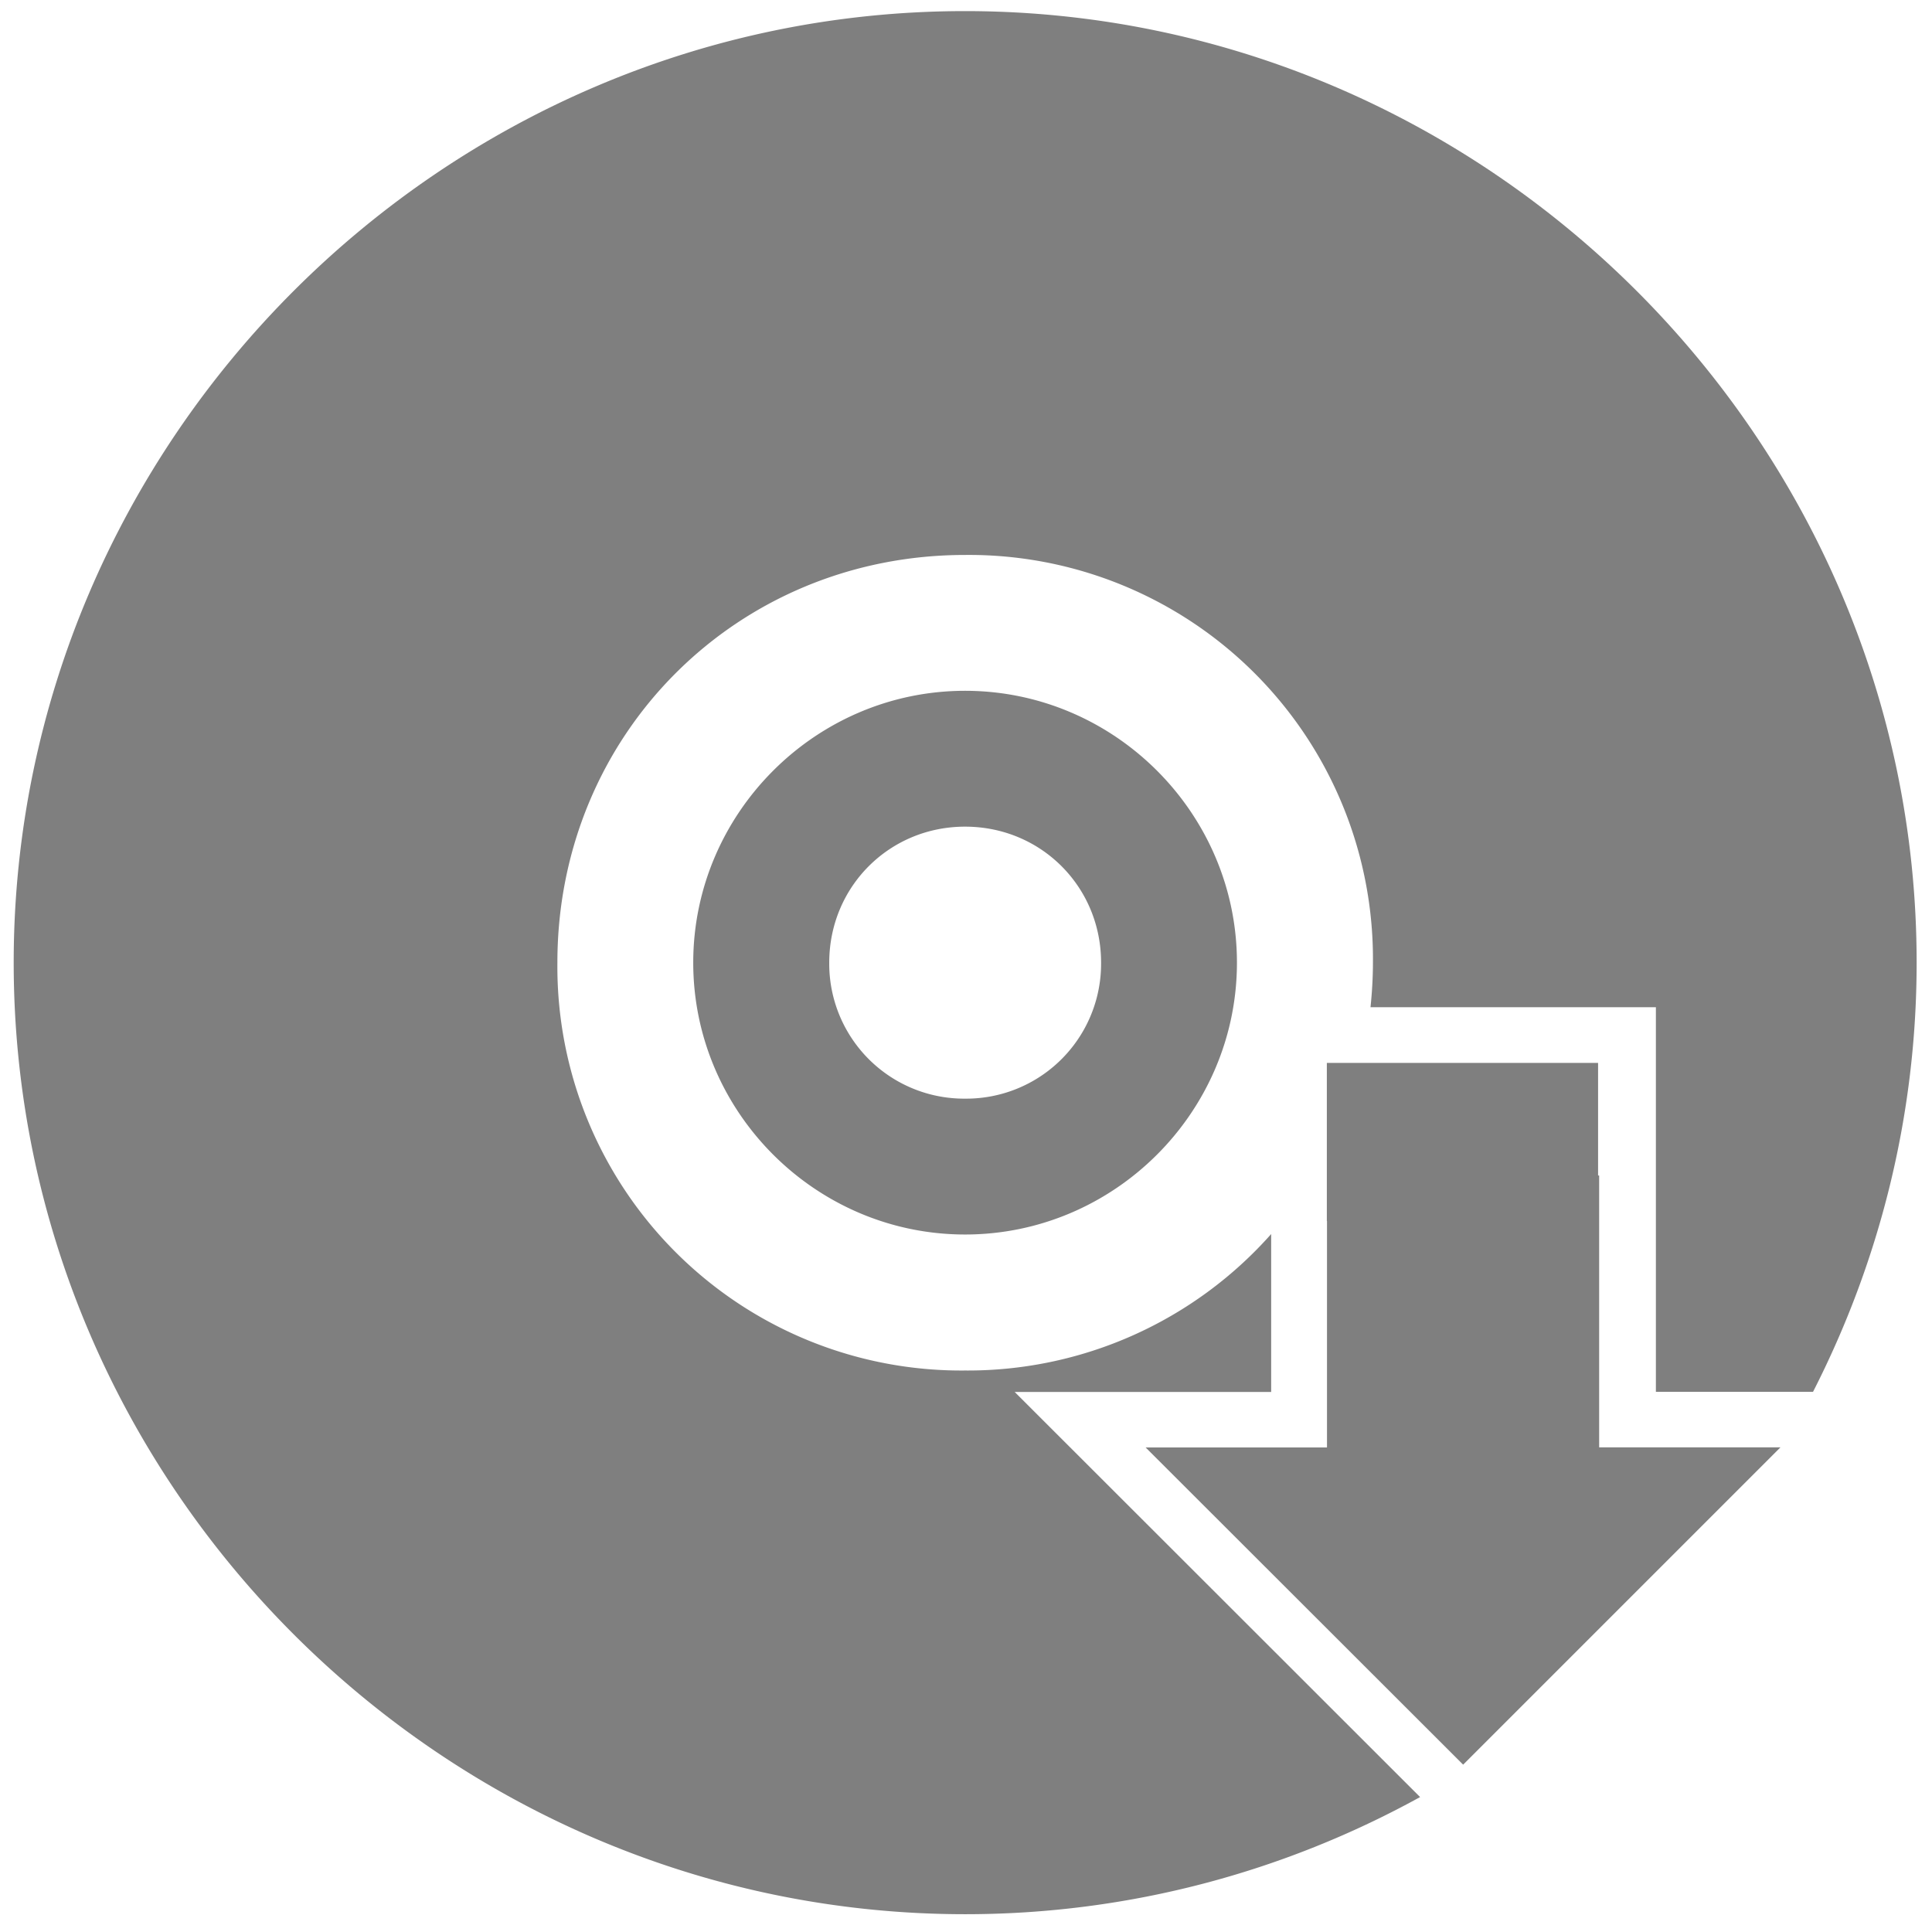 <?xml version="1.0" encoding="UTF-8" standalone="no"?>
<svg
   xmlns:dc="http://purl.org/dc/elements/1.1/"
   xmlns:cc="http://creativecommons.org/ns#"
   xmlns:rdf="http://www.w3.org/1999/02/22-rdf-syntax-ns#"
   xmlns:svg="http://www.w3.org/2000/svg"
   xmlns="http://www.w3.org/2000/svg"
   xmlns:sodipodi="http://sodipodi.sourceforge.net/DTD/sodipodi-0.dtd"
   xmlns:inkscape="http://www.inkscape.org/namespaces/inkscape"
   width="48"
   height="48"
   viewBox="0 0 12.7 12.7"
   version="1.1"
   id="svg4"
   sodipodi:docname="grip.svg"
   inkscape:version="0.92.4 (5da689c313, 2019-01-14)">
  <defs
     id="defs8" />
  <sodipodi:namedview
     pagecolor="#ffffff"
     bordercolor="#666666"
     borderopacity="1"
     objecttolerance="10"
     gridtolerance="10"
     guidetolerance="10"
     inkscape:pageopacity="0"
     inkscape:pageshadow="2"
     inkscape:window-width="1087"
     inkscape:window-height="480"
     id="namedview6"
     showgrid="false"
     inkscape:zoom="4.9166667"
     inkscape:cx="2.1355932"
     inkscape:cy="24"
     inkscape:window-x="0"
     inkscape:window-y="25"
     inkscape:window-maximized="0"
     inkscape:current-layer="svg4" />
  <path
     d="m 6.344,0.073 c -3.433,0 -6.254,2.822 -6.254,6.255 0,3.433 2.822,6.255 6.255,6.255 1.08,0 2.1,-0.28 2.99,-0.77 L 6.67,9.15 H 8.356 V 8.112 A 2.665,2.665 0 0 1 6.344,9.009 2.655,2.655 0 0 1 3.664,6.328 c 0,-1.501 1.18,-2.68 2.68,-2.68 a 2.655,2.655 0 0 1 2.681,2.68 c 0,0.099 -0.006,0.197 -0.016,0.293 h 1.876 v 2.528 h 1.033 C 12.352,8.299 12.599,7.341 12.599,6.328 12.6,2.895 9.777,0.073 6.344,0.073 Z m 0,4.468 c -0.982,0 -1.787,0.805 -1.787,1.787 0,0.982 0.805,1.787 1.787,1.787 0.982,0 1.787,-0.805 1.787,-1.787 0,-0.982 -0.805,-1.787 -1.787,-1.787 z m 0,0.893 c 0.499,0 0.894,0.395 0.894,0.894 A 0.887,0.887 0 0 1 6.344,7.222 0.887,0.887 0 0 1 5.451,6.328 c 0,-0.499 0.395,-0.894 0.893,-0.894 z M 8.722,6.987 V 8.026 H 8.723 V 9.515 H 7.531 L 9.618,11.6 11.704,9.514 H 10.512 V 7.727 h -0.007 v -0.74 z"
     font-weight="400"
     overflow="visible"
     style="color:#bebebe;font-weight:400;font-family:sans-serif;font-variant-ligatures:normal;font-variant-position:normal;font-variant-caps:normal;font-variant-numeric:normal;font-variant-alternates:normal;font-feature-settings:normal;text-indent:0;text-decoration:none;text-decoration-line:none;text-decoration-style:solid;text-decoration-color:#000000;text-transform:none;text-orientation:mixed;white-space:normal;shape-padding:0;overflow:visible;isolation:auto;mix-blend-mode:normal;fill:#7F7F7F"
     id="path2"
     inkscape:connector-curvature="0" />
</svg>
